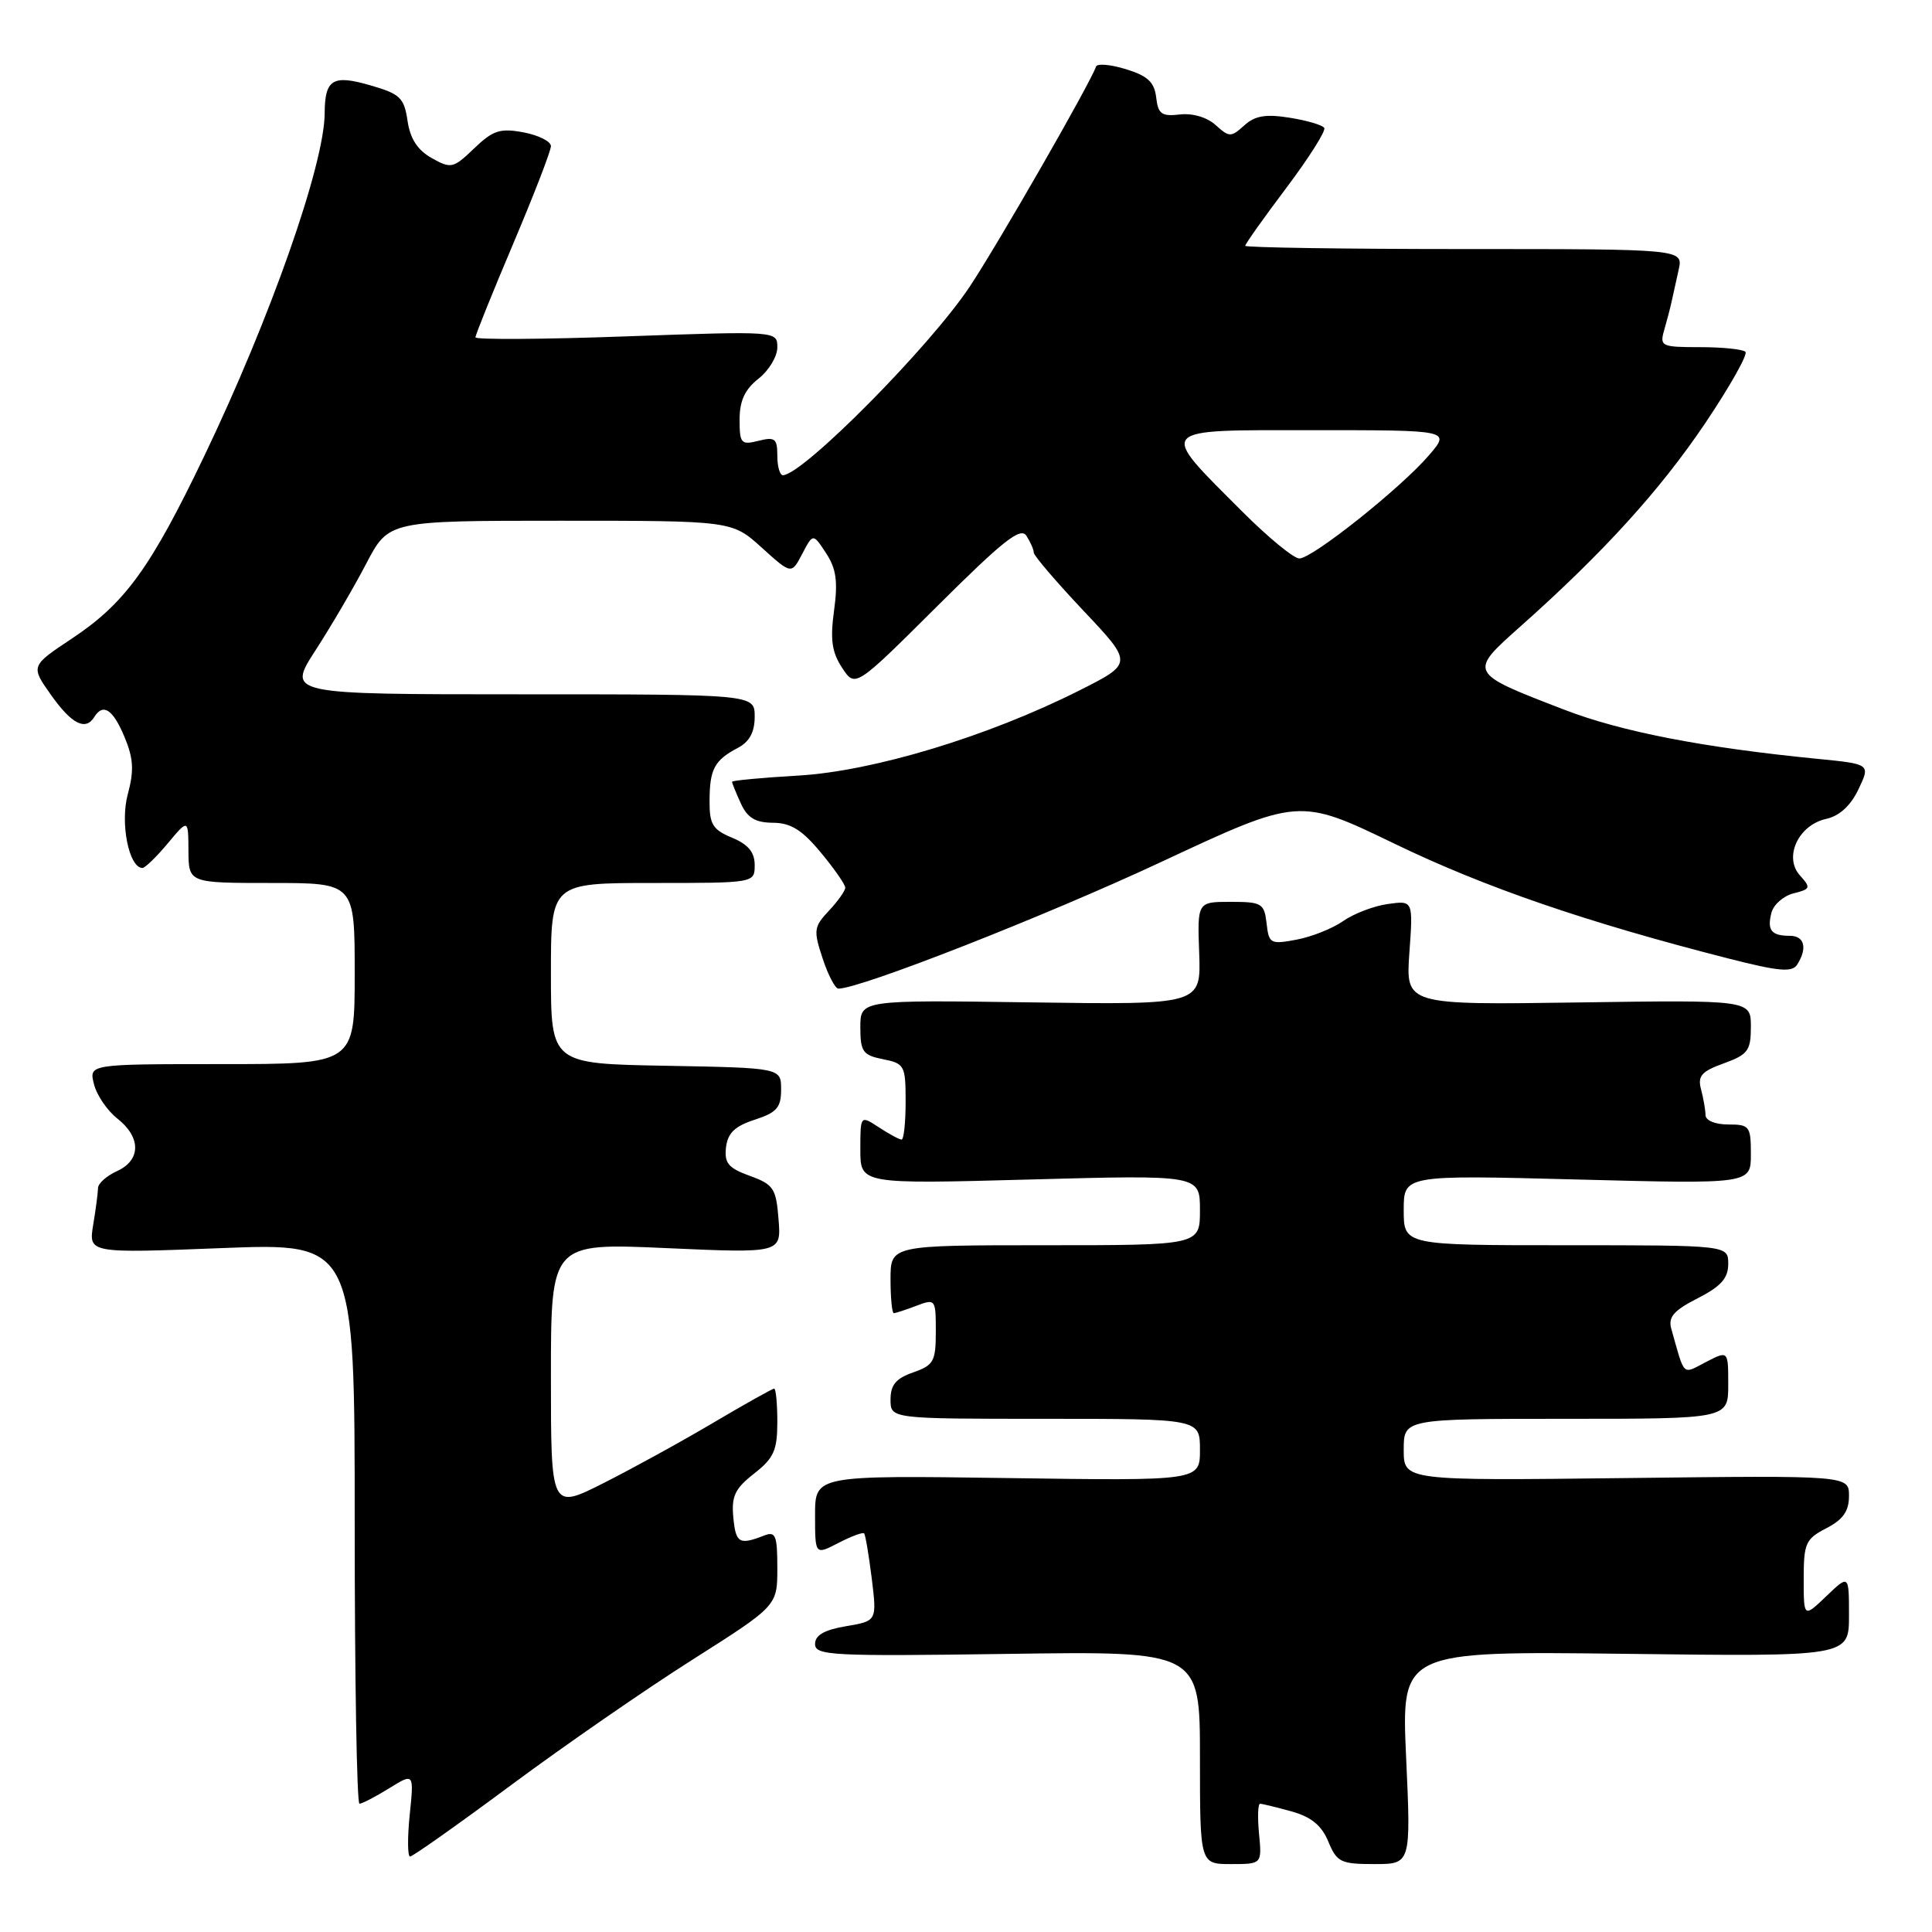 <?xml version="1.0" encoding="UTF-8" standalone="no"?>
<!DOCTYPE svg PUBLIC "-//W3C//DTD SVG 1.1//EN" "http://www.w3.org/Graphics/SVG/1.1/DTD/svg11.dtd" >
<svg xmlns="http://www.w3.org/2000/svg" xmlns:xlink="http://www.w3.org/1999/xlink" version="1.1" viewBox="0 0 256 256">
 <g >
 <path fill="currentColor"
d=" M 166.83 243.00 C 166.62 240.80 166.68 239.00 166.97 239.01 C 167.26 239.01 169.14 239.47 171.13 240.02 C 173.74 240.75 175.12 241.87 176.01 244.02 C 177.14 246.75 177.65 247.00 182.10 247.00 C 186.96 247.00 186.96 247.00 186.32 232.89 C 185.68 218.78 185.68 218.78 215.34 219.14 C 245.00 219.51 245.00 219.51 245.00 214.07 C 245.00 208.63 245.00 208.63 242.00 211.50 C 239.00 214.37 239.00 214.37 239.00 209.21 C 239.00 204.49 239.25 203.92 242.00 202.50 C 244.22 201.35 245.00 200.24 245.00 198.22 C 245.00 195.50 245.00 195.50 215.50 195.85 C 186.00 196.20 186.00 196.20 186.00 192.10 C 186.00 188.00 186.00 188.00 207.50 188.00 C 229.00 188.00 229.00 188.00 229.00 183.47 C 229.00 178.95 229.00 178.95 226.06 180.47 C 222.86 182.13 223.28 182.54 221.45 176.05 C 221.02 174.52 221.79 173.64 224.95 172.03 C 228.04 170.45 229.00 169.37 229.00 167.48 C 229.00 165.00 229.00 165.00 207.50 165.00 C 186.00 165.00 186.00 165.00 186.00 160.34 C 186.00 155.69 186.00 155.69 209.00 156.29 C 232.00 156.89 232.00 156.89 232.00 152.94 C 232.00 149.23 231.83 149.00 229.00 149.00 C 227.27 149.00 225.99 148.47 225.99 147.75 C 225.98 147.06 225.71 145.53 225.40 144.35 C 224.92 142.57 225.45 141.97 228.41 140.90 C 231.61 139.74 232.00 139.21 232.00 136.05 C 232.00 132.50 232.00 132.50 209.13 132.83 C 186.26 133.16 186.26 133.16 186.75 126.24 C 187.25 119.31 187.25 119.31 183.87 119.79 C 182.02 120.05 179.36 121.07 177.97 122.05 C 176.57 123.03 173.79 124.14 171.79 124.51 C 168.34 125.16 168.13 125.04 167.83 122.35 C 167.52 119.70 167.20 119.50 163.07 119.50 C 158.65 119.50 158.65 119.50 158.90 126.32 C 159.14 133.14 159.14 133.14 136.57 132.82 C 114.00 132.50 114.00 132.50 114.00 136.12 C 114.00 139.35 114.33 139.82 117.00 140.35 C 119.86 140.92 120.00 141.19 120.00 145.97 C 120.00 148.74 119.76 151.00 119.46 151.00 C 119.17 151.00 117.82 150.27 116.46 149.38 C 114.00 147.77 114.00 147.77 114.00 152.33 C 114.00 156.90 114.00 156.90 136.50 156.29 C 159.00 155.68 159.00 155.68 159.00 160.34 C 159.00 165.00 159.00 165.00 138.50 165.00 C 118.00 165.00 118.00 165.00 118.00 169.50 C 118.00 171.97 118.20 174.00 118.43 174.00 C 118.67 174.00 120.02 173.56 121.43 173.02 C 123.95 172.07 124.00 172.14 124.00 176.43 C 124.00 180.39 123.72 180.90 121.00 181.85 C 118.72 182.64 118.00 183.51 118.00 185.45 C 118.00 188.00 118.00 188.00 138.50 188.00 C 159.00 188.00 159.00 188.00 159.00 192.11 C 159.00 196.22 159.00 196.22 133.50 195.85 C 108.00 195.49 108.00 195.49 108.00 200.77 C 108.00 206.05 108.00 206.05 111.09 204.45 C 112.79 203.57 114.33 203.00 114.50 203.18 C 114.67 203.35 115.12 206.04 115.51 209.14 C 116.20 214.79 116.20 214.79 112.10 215.48 C 109.22 215.97 108.00 216.67 108.00 217.84 C 108.00 219.37 110.21 219.48 133.50 219.15 C 159.00 218.78 159.00 218.78 159.00 232.89 C 159.00 247.00 159.00 247.00 163.11 247.00 C 167.21 247.00 167.21 247.00 166.83 243.00 Z  M 67.73 236.53 C 74.75 231.32 85.56 223.84 91.75 219.92 C 103.00 212.78 103.00 212.78 103.00 207.78 C 103.00 203.43 102.77 202.87 101.25 203.47 C 97.95 204.75 97.50 204.49 97.17 201.08 C 96.90 198.26 97.38 197.25 99.92 195.26 C 102.53 193.22 103.00 192.18 103.00 188.43 C 103.00 185.99 102.81 184.00 102.58 184.00 C 102.35 184.00 98.73 186.03 94.53 188.51 C 90.33 191.00 83.77 194.60 79.95 196.53 C 73.00 200.03 73.00 200.03 73.00 182.36 C 73.00 164.70 73.00 164.70 88.26 165.38 C 103.52 166.06 103.52 166.06 103.16 161.56 C 102.84 157.46 102.50 156.95 99.36 155.81 C 96.51 154.78 95.96 154.12 96.20 152.03 C 96.43 150.13 97.37 149.22 100.00 148.37 C 102.92 147.42 103.50 146.77 103.50 144.37 C 103.50 141.50 103.50 141.50 88.25 141.22 C 73.00 140.95 73.00 140.95 73.00 128.97 C 73.00 117.00 73.00 117.00 86.50 117.00 C 100.00 117.00 100.00 117.00 100.00 114.62 C 100.00 112.92 99.14 111.89 97.00 111.00 C 94.44 109.94 94.00 109.22 94.02 106.13 C 94.03 101.92 94.66 100.74 97.75 99.11 C 99.31 98.29 100.00 97.02 100.00 94.96 C 100.00 92.00 100.00 92.00 69.02 92.00 C 38.04 92.00 38.04 92.00 41.80 86.18 C 43.87 82.98 46.90 77.81 48.53 74.68 C 51.50 69.00 51.50 69.00 74.25 69.00 C 96.99 69.00 96.99 69.00 100.93 72.56 C 104.87 76.12 104.87 76.12 106.30 73.39 C 107.73 70.66 107.73 70.66 109.46 73.30 C 110.81 75.36 111.04 77.05 110.52 80.88 C 109.99 84.73 110.22 86.41 111.58 88.48 C 113.32 91.14 113.32 91.14 124.19 80.32 C 132.93 71.62 135.24 69.79 136.01 71.00 C 136.54 71.83 136.98 72.83 136.98 73.23 C 136.99 73.63 139.96 77.10 143.57 80.93 C 150.15 87.90 150.15 87.90 142.98 91.51 C 130.90 97.59 115.68 102.20 105.75 102.77 C 100.94 103.05 97.00 103.42 97.00 103.59 C 97.00 103.76 97.52 105.05 98.16 106.45 C 99.04 108.37 100.08 109.00 102.41 109.02 C 104.77 109.03 106.27 109.96 108.75 112.95 C 110.54 115.10 112.00 117.20 112.00 117.62 C 112.00 118.03 111.03 119.41 109.84 120.67 C 107.83 122.81 107.77 123.27 109.00 126.99 C 109.72 129.19 110.67 131.00 111.09 131.00 C 114.01 131.00 138.54 121.37 153.81 114.24 C 172.12 105.68 172.12 105.68 184.81 111.81 C 196.77 117.59 210.16 122.19 229.08 127.02 C 235.74 128.72 237.47 128.87 238.14 127.81 C 239.52 125.63 239.11 124.00 237.17 124.00 C 234.71 124.00 234.12 123.26 234.73 120.93 C 235.01 119.86 236.33 118.70 237.67 118.37 C 239.91 117.81 239.97 117.63 238.51 116.01 C 236.31 113.59 238.29 109.32 241.97 108.51 C 243.74 108.12 245.22 106.76 246.26 104.58 C 247.85 101.24 247.85 101.24 240.71 100.54 C 225.62 99.05 214.81 96.95 207.25 94.03 C 194.51 89.12 194.53 89.17 201.55 82.93 C 212.47 73.21 220.01 64.91 225.98 56.03 C 229.23 51.19 231.62 46.95 231.28 46.62 C 230.94 46.28 228.24 46.00 225.27 46.00 C 220.14 46.00 219.90 45.89 220.51 43.75 C 220.87 42.51 221.31 40.83 221.49 40.00 C 221.67 39.17 222.09 37.26 222.43 35.75 C 223.04 33.00 223.04 33.00 194.02 33.00 C 178.06 33.00 165.00 32.80 165.00 32.57 C 165.00 32.33 167.45 28.87 170.45 24.89 C 173.45 20.90 175.71 17.33 175.47 16.95 C 175.24 16.57 173.17 15.96 170.89 15.60 C 167.71 15.09 166.29 15.33 164.87 16.62 C 163.11 18.21 162.88 18.20 161.08 16.57 C 159.94 15.54 158.01 14.97 156.33 15.17 C 153.92 15.45 153.45 15.11 153.20 12.90 C 152.96 10.88 152.07 10.05 149.20 9.17 C 147.16 8.54 145.38 8.39 145.23 8.82 C 144.48 11.02 132.25 32.33 128.48 38.00 C 123.19 45.96 106.46 62.85 103.75 62.97 C 103.34 62.99 103.00 61.83 103.00 60.39 C 103.00 58.11 102.69 57.86 100.50 58.41 C 98.20 58.99 98.00 58.77 98.00 55.59 C 98.00 53.11 98.70 51.60 100.50 50.18 C 101.88 49.10 103.00 47.23 103.00 46.04 C 103.00 43.86 103.00 43.86 83.00 44.57 C 72.00 44.97 63.00 45.02 63.00 44.70 C 63.00 44.37 65.25 38.79 68.00 32.30 C 70.75 25.81 73.00 19.99 73.00 19.36 C 73.00 18.74 71.37 17.92 69.38 17.54 C 66.27 16.96 65.33 17.26 62.83 19.66 C 60.06 22.32 59.77 22.38 57.21 20.95 C 55.33 19.89 54.35 18.39 54.00 16.01 C 53.55 12.95 53.02 12.44 49.05 11.30 C 44.08 9.86 43.04 10.50 43.02 15.04 C 42.97 21.84 35.82 42.18 27.03 60.50 C 19.94 75.29 16.55 79.95 9.53 84.61 C 4.05 88.25 4.05 88.25 6.77 92.10 C 9.50 95.95 11.34 96.88 12.50 95.00 C 13.66 93.13 14.97 93.99 16.49 97.63 C 17.69 100.51 17.78 102.09 16.93 105.25 C 15.90 109.07 17.08 114.98 18.87 115.01 C 19.22 115.01 20.73 113.55 22.22 111.76 C 24.95 108.50 24.95 108.50 24.97 112.75 C 25.00 117.00 25.00 117.00 36.00 117.00 C 47.00 117.00 47.00 117.00 47.00 129.00 C 47.00 141.00 47.00 141.00 29.39 141.00 C 11.78 141.00 11.78 141.00 12.45 143.65 C 12.81 145.11 14.21 147.17 15.56 148.22 C 18.71 150.71 18.69 153.73 15.50 155.18 C 14.12 155.81 13.00 156.81 12.99 157.41 C 12.98 158.01 12.70 160.20 12.35 162.28 C 11.73 166.07 11.73 166.07 29.36 165.38 C 47.00 164.69 47.00 164.69 47.00 201.85 C 47.00 222.28 47.28 239.00 47.63 239.00 C 47.98 239.00 49.75 238.08 51.56 236.96 C 54.86 234.92 54.86 234.92 54.29 240.46 C 53.98 243.51 54.00 246.00 54.34 246.00 C 54.68 246.00 60.71 241.74 67.73 236.53 Z  M 164.57 67.75 C 153.38 56.54 152.98 57.00 174.06 57.00 C 192.20 57.00 192.20 57.00 189.35 60.32 C 185.62 64.67 173.90 74.00 172.17 74.00 C 171.42 74.00 168.01 71.19 164.57 67.75 Z "/>
</g>
</svg>